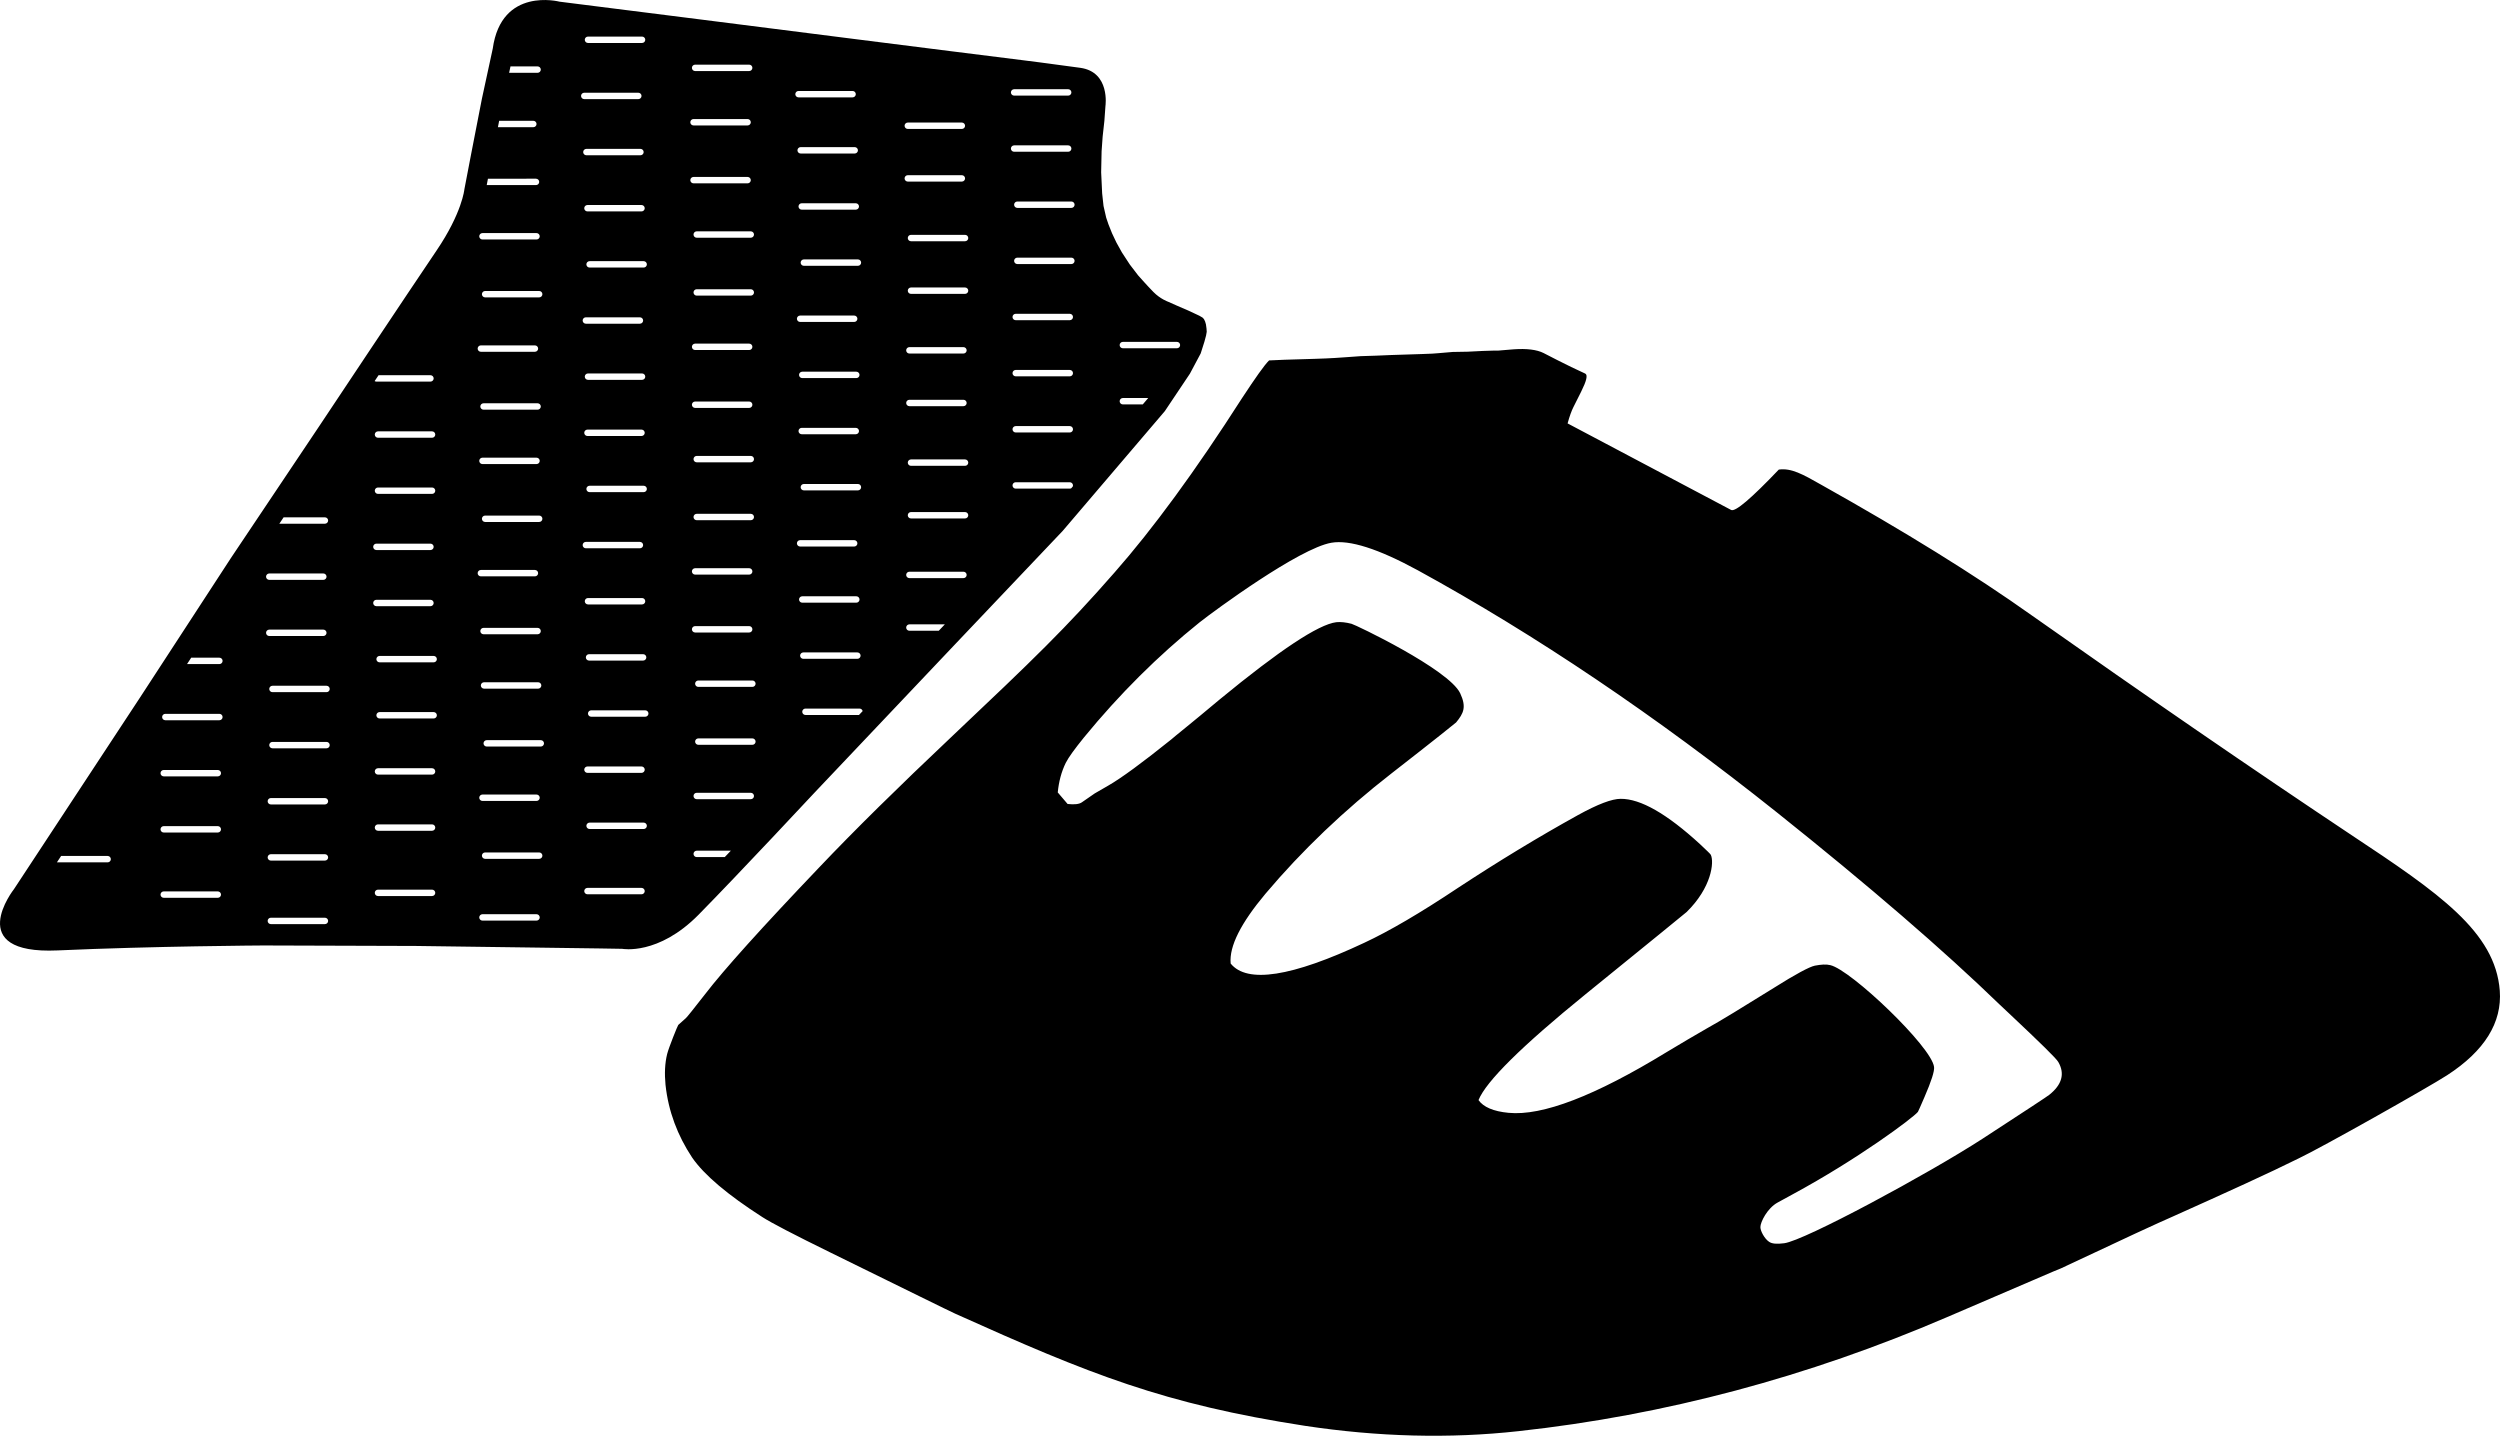 <?xml version="1.0" encoding="utf-8"?>
<!-- Generator: Adobe Illustrator 21.0.2, SVG Export Plug-In . SVG Version: 6.00 Build 0)  -->
<svg version="1.1" id="Layer_1" xmlns="http://www.w3.org/2000/svg" xmlns:xlink="http://www.w3.org/1999/xlink" x="0px" y="0px"
	 width="1172.611px" height="673.433px" viewBox="0 0 1172.611 673.433" enable-background="new 0 0 1172.611 673.433"
	 xml:space="preserve">
<path d="M318.141,480.742l3.6-3.225c0.547-0.499,3.577-4.254,9.019-11.247c8.757-11.408,26.553-31.182,53.387-59.322
	c16.687-17.585,37.319-37.886,62.037-61.231c38.912-36.786,53.781-51.127,76.591-77.2c17.89-20.313,37.902-47.573,59.864-81.88
	c6.256-9.481,10.34-15.336,12.619-17.581c2.481-0.146,4.753-0.242,7.251-0.319l-0.001,0l7.127-0.214l7.129-0.215
	c2.201-0.079,6.988-0.182,14.329-0.744l0,0l7.13-0.51l7.197-0.232l7.181-0.302l7.198-0.231l7.198-0.231
	c3.965-0.129,6.308-0.242,7.096-0.356l-0.002,0.001l7.254-0.615l7.076-0.129l7.094-0.354c4.768-0.173,7.129-0.217,7.214-0.162l0,0
	l7.185-0.599c6.186-0.435,10.913,0.143,14.108,1.752l-0.001,0l6.406,3.287c1.442,0.768,3.7,1.859,6.549,3.254l-0.002,0.001
	l6.584,3.097c1.267,0.66,0.59,3.411-1.913,8.447l0,0l-3.664,7.31c-0.805,1.597-1.758,4.118-2.706,7.6l-0.002,0.001l76.707,40.594
	c1.943,1.018,9.386-5.34,22.362-18.936c5.877-0.806,11.17,2.155,19.982,7.163c38.851,21.769,71.816,42.127,98.72,61.263
	c53.7,37.849,103.515,72.109,149.858,102.975c41.111,27.227,67.482,45.379,69.611,72.996c1.102,14.908-7.05,28.245-24.749,39.707
	c-8.465,5.491-58.841,33.901-69.552,38.966c-13.701,6.811-33.467,15.803-59.149,27.314c-6.109,2.637-23.648,10.729-52.462,24.317
	c-0.437,0.029-18.13,7.792-53.264,22.806c-65.393,28.133-132.483,46.015-201.011,53.505c-32.595,3.606-66.044,2.681-100.284-2.499
	c-66.001-10.205-100.68-24.087-163.921-52.562c-3.232-1.453-22.611-11.055-58.471-28.649c-17.176-8.423-27.903-14.013-32.012-16.662
	c-16.332-10.474-27.348-19.769-32.999-27.972c-6.817-10.296-11.138-21.626-12.478-34.11c-0.5-5.21-0.321-10.063,0.777-14.467
	C313.652,491.432,317.842,481.036,318.141,480.742L318.141,480.742z M961.186,513.524c5.975-4.751,7.415-9.905,4.264-15.371
	c-0.822-1.584-8.331-8.899-22.258-22.016c-0.967-0.954-2.763-2.599-5.337-5.021c-26.253-25.433-61.08-55.486-104.377-90.039
	c-56.899-45.379-113.047-83.239-168.442-113.581c-18.536-10.097-32.072-14.428-40.594-12.919
	c-15.068,2.622-54.694,31.731-61.797,37.343c-19.39,15.564-37.585,33.657-54.217,53.97c-4.288,5.31-7.197,9.258-8.554,11.95
	c-2.039,4.186-3.245,8.764-3.739,13.842l-0.001,0l4.618,5.414c3.123,0.366,5.432,0.115,6.699-0.78l-0.001,0l6.039-4.176l6.31-3.646
	c5.994-3.424,15.894-10.663,29.625-21.699c1.27-1.189,8.883-7.146,22.637-18.705c28.104-23.113,46.318-35.217,54.73-36.254
	c2.097-0.204,4.453,0.049,7.134,0.746c1.549,0.297,45.633,21.34,50.97,32.579c3.013,6.462,1.637,9.38-1.922,13.703
	c-0.548,0.501-10.49,8.489-30.225,23.84c-22.239,17.279-41.961,36.105-59.169,56.48c-11.527,13.767-17.084,24.634-16.339,32.748
	c7.661,9.499,28.585,6.3,62.666-9.723c11.658-5.438,26.216-13.931,43.975-25.778c19.072-12.529,37.698-23.843,56.205-34.089
	c9.419-5.202,16.014-7.658,20.084-7.663c9.308-0.068,21.645,6.99,37.163,21.21c3.248,3.075,4.958,4.666,5.129,5.07
	c1.635,3.46,0.329,15.389-11.379,26.832c-0.743,0.621-16.537,13.555-47.44,38.593c-29.896,24.281-46.609,40.836-50.15,49.597
	c2.251,3.24,6.961,5.302,14.077,5.976c15.84,1.562,40.591-7.95,74.06-28.416c6.717-4.115,12.976-7.675,18.954-11.17
	c6.413-3.523,16.739-9.9,31.444-19.023c10.167-6.413,16.668-9.886,19.207-10.415c2.975-0.56,5.3-0.741,7.268-0.247
	c9.614,2.154,47.602,38.339,48.663,47.779c0.24,1.942-1.246,6.588-4.492,14.096c-1.919,4.379-2.907,6.76-3.084,6.95
	c-2.162,2.733-27.986,22.048-58.808,38.704l0,0l-6.944,3.798c-4.919,2.651-8.157,9.265-8.13,11.554
	c-0.006,1.851,1.964,5.454,3.99,6.821c1.349,1.011,3.688,1.195,7.135,0.745c9.424-1.13,67.732-32.611,92.999-48.981
	c20.251-13.181,30.81-20.13,31.357-20.631L961.186,513.524z M27.011,445.789c44.676-2.016,96.529-2.322,96.529-2.322l71.566,0.23
	l86.25,1.166l10.488,0.176c0,0,16.879,3.248,35.865-16.041c18.988-19.291,54.598-57.482,54.598-57.482l65.113-68.732l51.041-53.779
	l47.9-56.17l11.768-17.582l5.049-9.477l1.75-5.524l0.773-2.883l0.307-1.75l-0.107-1.57l-0.266-1.92l-0.389-1.328l-0.539-1.131
	l-0.643-0.693l-1.482-0.869l-5.068-2.377l-5.562-2.404l-4.01-1.783c0,0-3.689-1.273-6.941-4.592
	c-3.25-3.318-7.195-7.818-7.195-7.818l-3.865-5.045l-3.719-5.689l-2.584-4.658l-2.051-4.332l-1.69-4.229l-1.051-3.105l-1.246-5.467
	l-0.643-5.895l-0.469-9.902l0.209-9.912l0.492-6.855l0.811-7.369l0.498-6.941c0,0,2.352-15.957-11.809-17.934
	c-14.162-1.979-27.322-3.609-27.322-3.609l-33.703-4.227l-43.711-5.523l-72.742-9.236l-66.809-8.434c0,0-27.238-7.129-31.287,22.033
	l-5.086,23.506l-5.023,25.809l-3.195,16.674c0,0-1.01,10.955-13.084,28.762c-12.076,17.805-54.734,81.931-54.734,81.931
	l-41.68,62.238l-42.521,65.254L6.555,417.047C6.555,417.047-17.666,447.802,27.011,445.789z M525.161,188.189
	c0-0.825,0.675-1.5,1.5-1.5h11.878l-0.099,0.148l-2.432,2.852h-9.347C525.835,189.689,525.161,189.014,525.161,188.189z
	 M525.161,161.854c0-0.825,0.675-1.5,1.5-1.5h25.373c0.825,0,1.5,0.675,1.5,1.5s-0.675,1.5-1.5,1.5h-25.373
	C525.835,163.354,525.161,162.679,525.161,161.854z M302.659,18.658c0,0.825-0.675,1.5-1.5,1.5h-25.373c-0.825,0-1.5-0.675-1.5-1.5
	c0-0.825,0.675-1.5,1.5-1.5h25.373C301.984,17.158,302.659,17.833,302.659,18.658z M273.535,71.328c0-0.825,0.675-1.5,1.5-1.5
	h25.373c0.825,0,1.5,0.675,1.5,1.5c0,0.825-0.675,1.5-1.5,1.5h-25.373C274.21,72.828,273.535,72.153,273.535,71.328z
	 M275.535,96.163h25.373c0.825,0,1.5,0.675,1.5,1.5c0,0.825-0.675,1.5-1.5,1.5h-25.373c-0.825,0-1.5-0.675-1.5-1.5
	C274.035,96.838,274.71,96.163,275.535,96.163z M303.409,123.997c0,0.825-0.675,1.5-1.5,1.5h-25.373c-0.825,0-1.5-0.675-1.5-1.5
	c0-0.825,0.675-1.5,1.5-1.5h25.373C302.734,122.497,303.409,123.172,303.409,123.997z M274.285,176.667c0-0.825,0.675-1.5,1.5-1.5
	h25.373c0.825,0,1.5,0.675,1.5,1.5c0,0.825-0.675,1.5-1.5,1.5h-25.373C274.96,178.167,274.285,177.492,274.285,176.667z
	 M275.535,201.502h25.373c0.825,0,1.5,0.675,1.5,1.5c0,0.825-0.675,1.5-1.5,1.5h-25.373c-0.825,0-1.5-0.675-1.5-1.5
	C274.035,202.177,274.71,201.502,275.535,201.502z M303.409,229.337c0,0.825-0.675,1.5-1.5,1.5h-25.373c-0.825,0-1.5-0.675-1.5-1.5
	s0.675-1.5,1.5-1.5h25.373C302.734,227.837,303.409,228.512,303.409,229.337z M274.285,282.006c0-0.825,0.675-1.5,1.5-1.5h25.373
	c0.825,0,1.5,0.675,1.5,1.5s-0.675,1.5-1.5,1.5h-25.373C274.96,283.506,274.285,282.831,274.285,282.006z M276.285,306.841h25.373
	c0.825,0,1.5,0.675,1.5,1.5s-0.675,1.5-1.5,1.5h-25.373c-0.825,0-1.5-0.675-1.5-1.5S275.46,306.841,276.285,306.841z
	 M352.909,31.826c0,0.825-0.675,1.5-1.5,1.5h-25.373c-0.825,0-1.5-0.675-1.5-1.5c0-0.825,0.675-1.5,1.5-1.5h25.373
	C352.234,30.326,352.909,31.001,352.909,31.826z M353.659,110.007c0,0.825-0.675,1.5-1.5,1.5h-25.373c-0.825,0-1.5-0.675-1.5-1.5
	c0-0.825,0.675-1.5,1.5-1.5h25.373C352.984,108.507,353.659,109.182,353.659,110.007z M353.659,137.165c0,0.825-0.675,1.5-1.5,1.5
	h-25.373c-0.825,0-1.5-0.675-1.5-1.5c0-0.825,0.675-1.5,1.5-1.5h25.373C352.984,135.665,353.659,136.34,353.659,137.165z
	 M353.659,215.347c0,0.825-0.675,1.5-1.5,1.5h-25.373c-0.825,0-1.5-0.675-1.5-1.5c0-0.825,0.675-1.5,1.5-1.5h25.373
	C352.984,213.847,353.659,214.521,353.659,215.347z M353.659,242.504c0,0.825-0.675,1.5-1.5,1.5h-25.373c-0.825,0-1.5-0.675-1.5-1.5
	c0-0.825,0.675-1.5,1.5-1.5h25.373C352.984,241.004,353.659,241.679,353.659,242.504z M354.409,320.685c0,0.825-0.675,1.5-1.5,1.5
	h-25.373c-0.825,0-1.5-0.675-1.5-1.5c0-0.825,0.675-1.5,1.5-1.5h25.373C353.734,319.185,354.409,319.86,354.409,320.685z
	 M402.409,70.505c0,0.825-0.675,1.5-1.5,1.5h-25.373c-0.825,0-1.5-0.675-1.5-1.5c0-0.825,0.675-1.5,1.5-1.5h25.373
	C401.734,69.005,402.409,69.68,402.409,70.505z M402.909,96.84c0,0.825-0.675,1.5-1.5,1.5h-25.373c-0.825,0-1.5-0.675-1.5-1.5
	c0-0.825,0.675-1.5,1.5-1.5h25.373C402.234,95.34,402.909,96.015,402.909,96.84z M403.909,123.175c0,0.825-0.675,1.5-1.5,1.5
	h-25.373c-0.825,0-1.5-0.675-1.5-1.5c0-0.825,0.675-1.5,1.5-1.5h25.373C403.234,121.675,403.909,122.35,403.909,123.175z
	 M374.785,175.844c0-0.825,0.675-1.5,1.5-1.5h25.373c0.825,0,1.5,0.675,1.5,1.5c0,0.825-0.675,1.5-1.5,1.5h-25.373
	C375.46,177.344,374.785,176.669,374.785,175.844z M376.035,200.679h25.373c0.825,0,1.5,0.675,1.5,1.5c0,0.825-0.675,1.5-1.5,1.5
	h-25.373c-0.825,0-1.5-0.675-1.5-1.5C374.535,201.354,375.21,200.679,376.035,200.679z M403.909,228.514c0,0.825-0.675,1.5-1.5,1.5
	h-25.373c-0.825,0-1.5-0.675-1.5-1.5c0-0.825,0.675-1.5,1.5-1.5h25.373C403.234,227.014,403.909,227.689,403.909,228.514z
	 M454.159,111.653c0,0.825-0.675,1.5-1.5,1.5h-25.373c-0.825,0-1.5-0.675-1.5-1.5c0-0.825,0.675-1.5,1.5-1.5h25.373
	C453.484,110.153,454.159,110.828,454.159,111.653z M454.159,136.342c0,0.825-0.675,1.5-1.5,1.5h-25.373c-0.825,0-1.5-0.675-1.5-1.5
	c0-0.825,0.675-1.5,1.5-1.5h25.373C453.484,134.842,454.159,135.516,454.159,136.342z M454.159,216.992c0,0.825-0.675,1.5-1.5,1.5
	h-25.373c-0.825,0-1.5-0.675-1.5-1.5s0.675-1.5,1.5-1.5h25.373C453.484,215.492,454.159,216.167,454.159,216.992z M504.034,96.017
	c0,0.825-0.675,1.5-1.5,1.5H477.16c-0.825,0-1.5-0.675-1.5-1.5c0-0.825,0.675-1.5,1.5-1.5h25.373
	C503.359,94.517,504.034,95.191,504.034,96.017z M502.534,123.852H477.16c-0.825,0-1.5-0.675-1.5-1.5c0-0.825,0.675-1.5,1.5-1.5
	h25.373c0.825,0,1.5,0.675,1.5,1.5C504.034,123.177,503.359,123.852,502.534,123.852z M474.91,227.69c0-0.825,0.675-1.5,1.5-1.5
	h25.373c0.825,0,1.5,0.675,1.5,1.5c0,0.164-0.033,0.319-0.082,0.467l-0.732,0.858c-0.207,0.108-0.438,0.175-0.686,0.175H476.41
	C475.585,229.19,474.91,228.516,474.91,227.69z M474.91,201.355c0-0.825,0.675-1.5,1.5-1.5h25.373c0.825,0,1.5,0.675,1.5,1.5
	c0,0.825-0.675,1.5-1.5,1.5H476.41C475.585,202.855,474.91,202.181,474.91,201.355z M474.91,175.021c0-0.825,0.675-1.5,1.5-1.5
	h25.373c0.825,0,1.5,0.675,1.5,1.5s-0.675,1.5-1.5,1.5H476.41C475.585,176.521,474.91,175.847,474.91,175.021z M474.91,148.686
	c0-0.825,0.675-1.5,1.5-1.5h25.373c0.825,0,1.5,0.675,1.5,1.5c0,0.825-0.675,1.5-1.5,1.5H476.41
	C475.585,150.186,474.91,149.512,474.91,148.686z M474.16,69.682c0-0.825,0.675-1.5,1.5-1.5h25.373c0.825,0,1.5,0.675,1.5,1.5
	c0,0.825-0.675,1.5-1.5,1.5H475.66C474.835,71.182,474.16,70.507,474.16,69.682z M474.16,43.348c0-0.825,0.675-1.5,1.5-1.5h25.373
	c0.825,0,1.5,0.675,1.5,1.5s-0.675,1.5-1.5,1.5H475.66C474.835,44.848,474.16,44.173,474.16,43.348z M452.659,243.181h-25.373
	c-0.825,0-1.5-0.675-1.5-1.5c0-0.825,0.675-1.5,1.5-1.5h25.373c0.825,0,1.5,0.675,1.5,1.5
	C454.159,242.506,453.484,243.181,452.659,243.181z M425.035,294.351c0-0.825,0.675-1.5,1.5-1.5h16.635l-2.847,3h-13.788
	C425.71,295.851,425.035,295.176,425.035,294.351z M425.035,269.662c0-0.825,0.675-1.5,1.5-1.5h25.373c0.825,0,1.5,0.675,1.5,1.5
	s-0.675,1.5-1.5,1.5h-25.373C425.71,271.162,425.035,270.487,425.035,269.662z M425.035,189.012c0-0.825,0.675-1.5,1.5-1.5h25.373
	c0.825,0,1.5,0.675,1.5,1.5c0,0.825-0.675,1.5-1.5,1.5h-25.373C425.71,190.512,425.035,189.837,425.035,189.012z M425.035,164.322
	c0-0.825,0.675-1.5,1.5-1.5h25.373c0.825,0,1.5,0.675,1.5,1.5c0,0.825-0.675,1.5-1.5,1.5h-25.373
	C425.71,165.822,425.035,165.147,425.035,164.322z M424.285,83.673c0-0.825,0.675-1.5,1.5-1.5h25.373c0.825,0,1.5,0.675,1.5,1.5
	c0,0.825-0.675,1.5-1.5,1.5h-25.373C424.96,85.173,424.285,84.498,424.285,83.673z M424.285,58.983c0-0.825,0.675-1.5,1.5-1.5
	h25.373c0.825,0,1.5,0.675,1.5,1.5c0,0.825-0.675,1.5-1.5,1.5h-25.373C424.96,60.483,424.285,59.809,424.285,58.983z
	 M376.285,333.853c0-0.825,0.675-1.5,1.5-1.5h25.373c0.716,0,1.318,0.509,1.464,1.182l-1.722,1.818h-25.116
	C376.96,335.353,376.285,334.678,376.285,333.853z M375.285,307.518c0-0.825,0.675-1.5,1.5-1.5h25.373c0.825,0,1.5,0.675,1.5,1.5
	c0,0.825-0.675,1.5-1.5,1.5h-25.373C375.96,309.018,375.285,308.343,375.285,307.518z M374.785,281.184c0-0.825,0.675-1.5,1.5-1.5
	h25.373c0.825,0,1.5,0.675,1.5,1.5s-0.675,1.5-1.5,1.5h-25.373C375.46,282.684,374.785,282.009,374.785,281.184z M373.785,254.849
	c0-0.825,0.675-1.5,1.5-1.5h25.373c0.825,0,1.5,0.675,1.5,1.5s-0.675,1.5-1.5,1.5h-25.373
	C374.46,256.349,373.785,255.674,373.785,254.849z M373.785,149.509c0-0.825,0.675-1.5,1.5-1.5h25.373c0.825,0,1.5,0.675,1.5,1.5
	s-0.675,1.5-1.5,1.5h-25.373C374.46,151.009,373.785,150.334,373.785,149.509z M373.035,44.17c0-0.825,0.675-1.5,1.5-1.5h25.373
	c0.825,0,1.5,0.675,1.5,1.5s-0.675,1.5-1.5,1.5h-25.373C373.71,45.67,373.035,44.995,373.035,44.17z M352.909,349.343h-25.373
	c-0.825,0-1.5-0.675-1.5-1.5c0-0.825,0.675-1.5,1.5-1.5h25.373c0.825,0,1.5,0.675,1.5,1.5
	C354.409,348.668,353.734,349.343,352.909,349.343z M325.285,400.513c0-0.825,0.675-1.5,1.5-1.5h16.016
	c-0.952,1.002-1.903,2.002-2.853,3h-13.163C325.96,402.013,325.285,401.338,325.285,400.513z M325.285,373.354
	c0-0.825,0.675-1.5,1.5-1.5h25.373c0.825,0,1.5,0.675,1.5,1.5s-0.675,1.5-1.5,1.5h-25.373
	C325.96,374.854,325.285,374.18,325.285,373.354z M324.535,295.174c0-0.825,0.675-1.5,1.5-1.5h25.373c0.825,0,1.5,0.675,1.5,1.5
	s-0.675,1.5-1.5,1.5h-25.373C325.21,296.674,324.535,295.999,324.535,295.174z M324.535,268.016c0-0.825,0.675-1.5,1.5-1.5h25.373
	c0.825,0,1.5,0.675,1.5,1.5s-0.675,1.5-1.5,1.5h-25.373C325.21,269.516,324.535,268.841,324.535,268.016z M324.535,189.834
	c0-0.825,0.675-1.5,1.5-1.5h25.373c0.825,0,1.5,0.675,1.5,1.5s-0.675,1.5-1.5,1.5h-25.373
	C325.21,191.334,324.535,190.659,324.535,189.834z M324.535,162.677c0-0.825,0.675-1.5,1.5-1.5h25.373c0.825,0,1.5,0.675,1.5,1.5
	c0,0.825-0.675,1.5-1.5,1.5h-25.373C325.21,164.177,324.535,163.502,324.535,162.677z M323.785,84.495c0-0.825,0.675-1.5,1.5-1.5
	h25.373c0.825,0,1.5,0.675,1.5,1.5c0,0.825-0.675,1.5-1.5,1.5h-25.373C324.46,85.995,323.785,85.32,323.785,84.495z M323.785,57.338
	c0-0.825,0.675-1.5,1.5-1.5h25.373c0.825,0,1.5,0.675,1.5,1.5c0,0.825-0.675,1.5-1.5,1.5h-25.373
	C324.46,58.838,323.785,58.163,323.785,57.338z M302.659,336.176h-25.373c-0.825,0-1.5-0.675-1.5-1.5c0-0.825,0.675-1.5,1.5-1.5
	h25.373c0.825,0,1.5,0.675,1.5,1.5C304.159,335.501,303.484,336.176,302.659,336.176z M301.909,388.845h-25.373
	c-0.825,0-1.5-0.675-1.5-1.5s0.675-1.5,1.5-1.5h25.373c0.825,0,1.5,0.675,1.5,1.5S302.734,388.845,301.909,388.845z
	 M274.035,417.961c0-0.825,0.675-1.5,1.5-1.5h25.373c0.825,0,1.5,0.675,1.5,1.5s-0.675,1.5-1.5,1.5h-25.373
	C274.71,419.461,274.035,418.786,274.035,417.961z M274.035,361.011c0-0.825,0.675-1.5,1.5-1.5h25.373c0.825,0,1.5,0.675,1.5,1.5
	c0,0.825-0.675,1.5-1.5,1.5h-25.373C274.71,362.511,274.035,361.836,274.035,361.011z M273.285,255.671c0-0.825,0.675-1.5,1.5-1.5
	h25.373c0.825,0,1.5,0.675,1.5,1.5s-0.675,1.5-1.5,1.5h-25.373C273.96,257.171,273.285,256.496,273.285,255.671z M273.285,150.332
	c0-0.825,0.675-1.5,1.5-1.5h25.373c0.825,0,1.5,0.675,1.5,1.5s-0.675,1.5-1.5,1.5h-25.373
	C273.96,151.832,273.285,151.157,273.285,150.332z M272.535,44.993c0-0.825,0.675-1.5,1.5-1.5h25.373c0.825,0,1.5,0.675,1.5,1.5
	s-0.675,1.5-1.5,1.5h-25.373C273.21,46.493,272.535,45.818,272.535,44.993z M226.286,109.33h25.373c0.825,0,1.5,0.675,1.5,1.5
	c0,0.825-0.675,1.5-1.5,1.5h-25.373c-0.825,0-1.5-0.675-1.5-1.5C224.786,110.005,225.46,109.33,226.286,109.33z M251.411,83.818
	c0.825,0,1.5,0.675,1.5,1.5c0,0.825-0.675,1.5-1.5,1.5h-23.118l0.575-3H251.411z M234.124,56.66h16.035c0.825,0,1.5,0.675,1.5,1.5
	s-0.675,1.5-1.5,1.5H233.54L234.124,56.66z M253.661,32.648c0,0.825-0.675,1.5-1.5,1.5h-13.364l0.645-3h12.719
	C252.986,31.148,253.661,31.823,253.661,32.648z M254.411,137.988c0,0.825-0.675,1.5-1.5,1.5h-25.373c-0.825,0-1.5-0.675-1.5-1.5
	c0-0.825,0.675-1.5,1.5-1.5h25.373C253.736,136.488,254.411,137.163,254.411,137.988z M225.288,190.657c0-0.825,0.675-1.5,1.5-1.5
	h25.373c0.825,0,1.5,0.675,1.5,1.5c0,0.825-0.675,1.5-1.5,1.5h-25.373C225.962,192.157,225.288,191.482,225.288,190.657z
	 M226.286,214.669h25.373c0.825,0,1.5,0.675,1.5,1.5s-0.675,1.5-1.5,1.5h-25.373c-0.825,0-1.5-0.675-1.5-1.5
	S225.46,214.669,226.286,214.669z M254.411,243.327c0,0.825-0.675,1.5-1.5,1.5h-25.373c-0.825,0-1.5-0.675-1.5-1.5
	s0.675-1.5,1.5-1.5h25.373C253.736,241.827,254.411,242.502,254.411,243.327z M225.288,295.996c0-0.825,0.675-1.5,1.5-1.5h25.373
	c0.825,0,1.5,0.675,1.5,1.5s-0.675,1.5-1.5,1.5h-25.373C225.962,297.496,225.288,296.821,225.288,295.996z M227.036,320.009h25.373
	c0.825,0,1.5,0.675,1.5,1.5c0,0.825-0.675,1.5-1.5,1.5h-25.373c-0.825,0-1.5-0.675-1.5-1.5
	C225.536,320.684,226.21,320.009,227.036,320.009z M253.661,350.166h-25.373c-0.825,0-1.5-0.675-1.5-1.5c0-0.825,0.675-1.5,1.5-1.5
	h25.373c0.825,0,1.5,0.675,1.5,1.5C255.161,349.491,254.486,350.166,253.661,350.166z M252.911,402.836h-25.373
	c-0.825,0-1.5-0.675-1.5-1.5s0.675-1.5,1.5-1.5h25.373c0.825,0,1.5,0.675,1.5,1.5S253.736,402.836,252.911,402.836z
	 M224.786,430.305c0-0.825,0.675-1.5,1.5-1.5h25.373c0.825,0,1.5,0.675,1.5,1.5c0,0.825-0.675,1.5-1.5,1.5h-25.373
	C225.46,431.805,224.786,431.13,224.786,430.305z M224.786,374.178c0-0.825,0.675-1.5,1.5-1.5h25.373c0.825,0,1.5,0.675,1.5,1.5
	s-0.675,1.5-1.5,1.5h-25.373C225.46,375.678,224.786,375.003,224.786,374.178z M224.036,268.839c0-0.825,0.675-1.5,1.5-1.5h25.373
	c0.825,0,1.5,0.675,1.5,1.5s-0.675,1.5-1.5,1.5h-25.373C224.71,270.339,224.036,269.664,224.036,268.839z M224.036,163.5
	c0-0.825,0.675-1.5,1.5-1.5h25.373c0.825,0,1.5,0.675,1.5,1.5s-0.675,1.5-1.5,1.5h-25.373C224.71,165,224.036,164.325,224.036,163.5
	z M153.911,244.149c0,0.825-0.675,1.5-1.5,1.5h-21.393l2.009-3h19.384C153.236,242.649,153.911,243.324,153.911,244.149z
	 M154.661,323.154c0,0.825-0.675,1.5-1.5,1.5h-25.373c-0.825,0-1.5-0.675-1.5-1.5s0.675-1.5,1.5-1.5h25.373
	C153.986,321.654,154.661,322.329,154.661,323.154z M203.411,177.49c0,0.825-0.675,1.5-1.5,1.5h-25.373
	c-0.3,0-0.58-0.091-0.815-0.245c0.604-0.907,1.218-1.827,1.836-2.755h24.351C202.736,175.99,203.411,176.665,203.411,177.49z
	 M204.161,203.825c0,0.825-0.675,1.5-1.5,1.5h-25.373c-0.825,0-1.5-0.675-1.5-1.5c0-0.825,0.675-1.5,1.5-1.5h25.373
	C203.486,202.325,204.161,203,204.161,203.825z M204.161,230.159c0,0.825-0.675,1.5-1.5,1.5h-25.373c-0.825,0-1.5-0.675-1.5-1.5
	c0-0.825,0.675-1.5,1.5-1.5h25.373C203.486,228.659,204.161,229.334,204.161,230.159z M204.911,309.164c0,0.825-0.675,1.5-1.5,1.5
	h-25.373c-0.825,0-1.5-0.675-1.5-1.5s0.675-1.5,1.5-1.5h25.373C204.236,307.664,204.911,308.339,204.911,309.164z M203.411,336.999
	h-25.373c-0.825,0-1.5-0.675-1.5-1.5s0.675-1.5,1.5-1.5h25.373c0.825,0,1.5,0.675,1.5,1.5S204.236,336.999,203.411,336.999z
	 M175.788,418.784c0-0.825,0.675-1.5,1.5-1.5h25.373c0.825,0,1.5,0.675,1.5,1.5s-0.675,1.5-1.5,1.5h-25.373
	C176.462,420.284,175.788,419.609,175.788,418.784z M175.788,388.168c0-0.825,0.675-1.5,1.5-1.5h25.373c0.825,0,1.5,0.675,1.5,1.5
	s-0.675,1.5-1.5,1.5h-25.373C176.462,389.668,175.788,388.993,175.788,388.168z M175.788,361.833c0-0.825,0.675-1.5,1.5-1.5h25.373
	c0.825,0,1.5,0.675,1.5,1.5s-0.675,1.5-1.5,1.5h-25.373C176.462,363.333,175.788,362.658,175.788,361.833z M175.038,282.829
	c0-0.825,0.675-1.5,1.5-1.5h25.373c0.825,0,1.5,0.675,1.5,1.5s-0.675,1.5-1.5,1.5h-25.373
	C175.712,284.329,175.038,283.654,175.038,282.829z M175.038,256.494c0-0.825,0.675-1.5,1.5-1.5h25.373c0.825,0,1.5,0.675,1.5,1.5
	c0,0.825-0.675,1.5-1.5,1.5h-25.373C175.712,257.994,175.038,257.319,175.038,256.494z M153.161,350.989h-25.373
	c-0.825,0-1.5-0.675-1.5-1.5s0.675-1.5,1.5-1.5h25.373c0.825,0,1.5,0.675,1.5,1.5S153.986,350.989,153.161,350.989z
	 M125.537,431.951c0-0.825,0.675-1.5,1.5-1.5h25.373c0.825,0,1.5,0.675,1.5,1.5c0,0.825-0.675,1.5-1.5,1.5h-25.373
	C126.212,433.451,125.537,432.776,125.537,431.951z M125.537,402.158c0-0.825,0.675-1.5,1.5-1.5h25.373c0.825,0,1.5,0.675,1.5,1.5
	s-0.675,1.5-1.5,1.5h-25.373C126.212,403.658,125.537,402.983,125.537,402.158z M125.537,375.823c0-0.825,0.675-1.5,1.5-1.5h25.373
	c0.825,0,1.5,0.675,1.5,1.5c0,0.825-0.675,1.5-1.5,1.5h-25.373C126.212,377.323,125.537,376.648,125.537,375.823z M124.787,296.819
	c0-0.825,0.675-1.5,1.5-1.5h25.373c0.825,0,1.5,0.675,1.5,1.5s-0.675,1.5-1.5,1.5h-25.373
	C125.462,298.319,124.787,297.645,124.787,296.819z M124.787,270.484c0-0.825,0.675-1.5,1.5-1.5h25.373c0.825,0,1.5,0.675,1.5,1.5
	c0,0.825-0.675,1.5-1.5,1.5h-25.373C125.462,271.984,124.787,271.31,124.787,270.484z M104.41,309.987c0,0.825-0.675,1.5-1.5,1.5
	H87.726l1.955-3h13.229C103.736,308.487,104.41,309.162,104.41,309.987z M102.91,337.821H77.537c-0.825,0-1.5-0.675-1.5-1.5
	c0-0.825,0.675-1.5,1.5-1.5h25.373c0.825,0,1.5,0.675,1.5,1.5C104.41,337.147,103.736,337.821,102.91,337.821z M75.287,419.607
	c0-0.825,0.675-1.5,1.5-1.5h25.373c0.825,0,1.5,0.675,1.5,1.5s-0.675,1.5-1.5,1.5H76.787
	C75.962,421.107,75.287,420.432,75.287,419.607z M75.287,388.991c0-0.825,0.675-1.5,1.5-1.5h25.373c0.825,0,1.5,0.675,1.5,1.5
	c0,0.825-0.675,1.5-1.5,1.5H76.787C75.962,390.491,75.287,389.816,75.287,388.991z M75.287,362.656c0-0.825,0.675-1.5,1.5-1.5
	h25.373c0.825,0,1.5,0.675,1.5,1.5c0,0.825-0.675,1.5-1.5,1.5H76.787C75.962,364.156,75.287,363.481,75.287,362.656z
	 M26.693,404.481l1.973-3h21.826c0.825,0,1.5,0.675,1.5,1.5c0,0.825-0.675,1.5-1.5,1.5H26.693z"/>
</svg>
